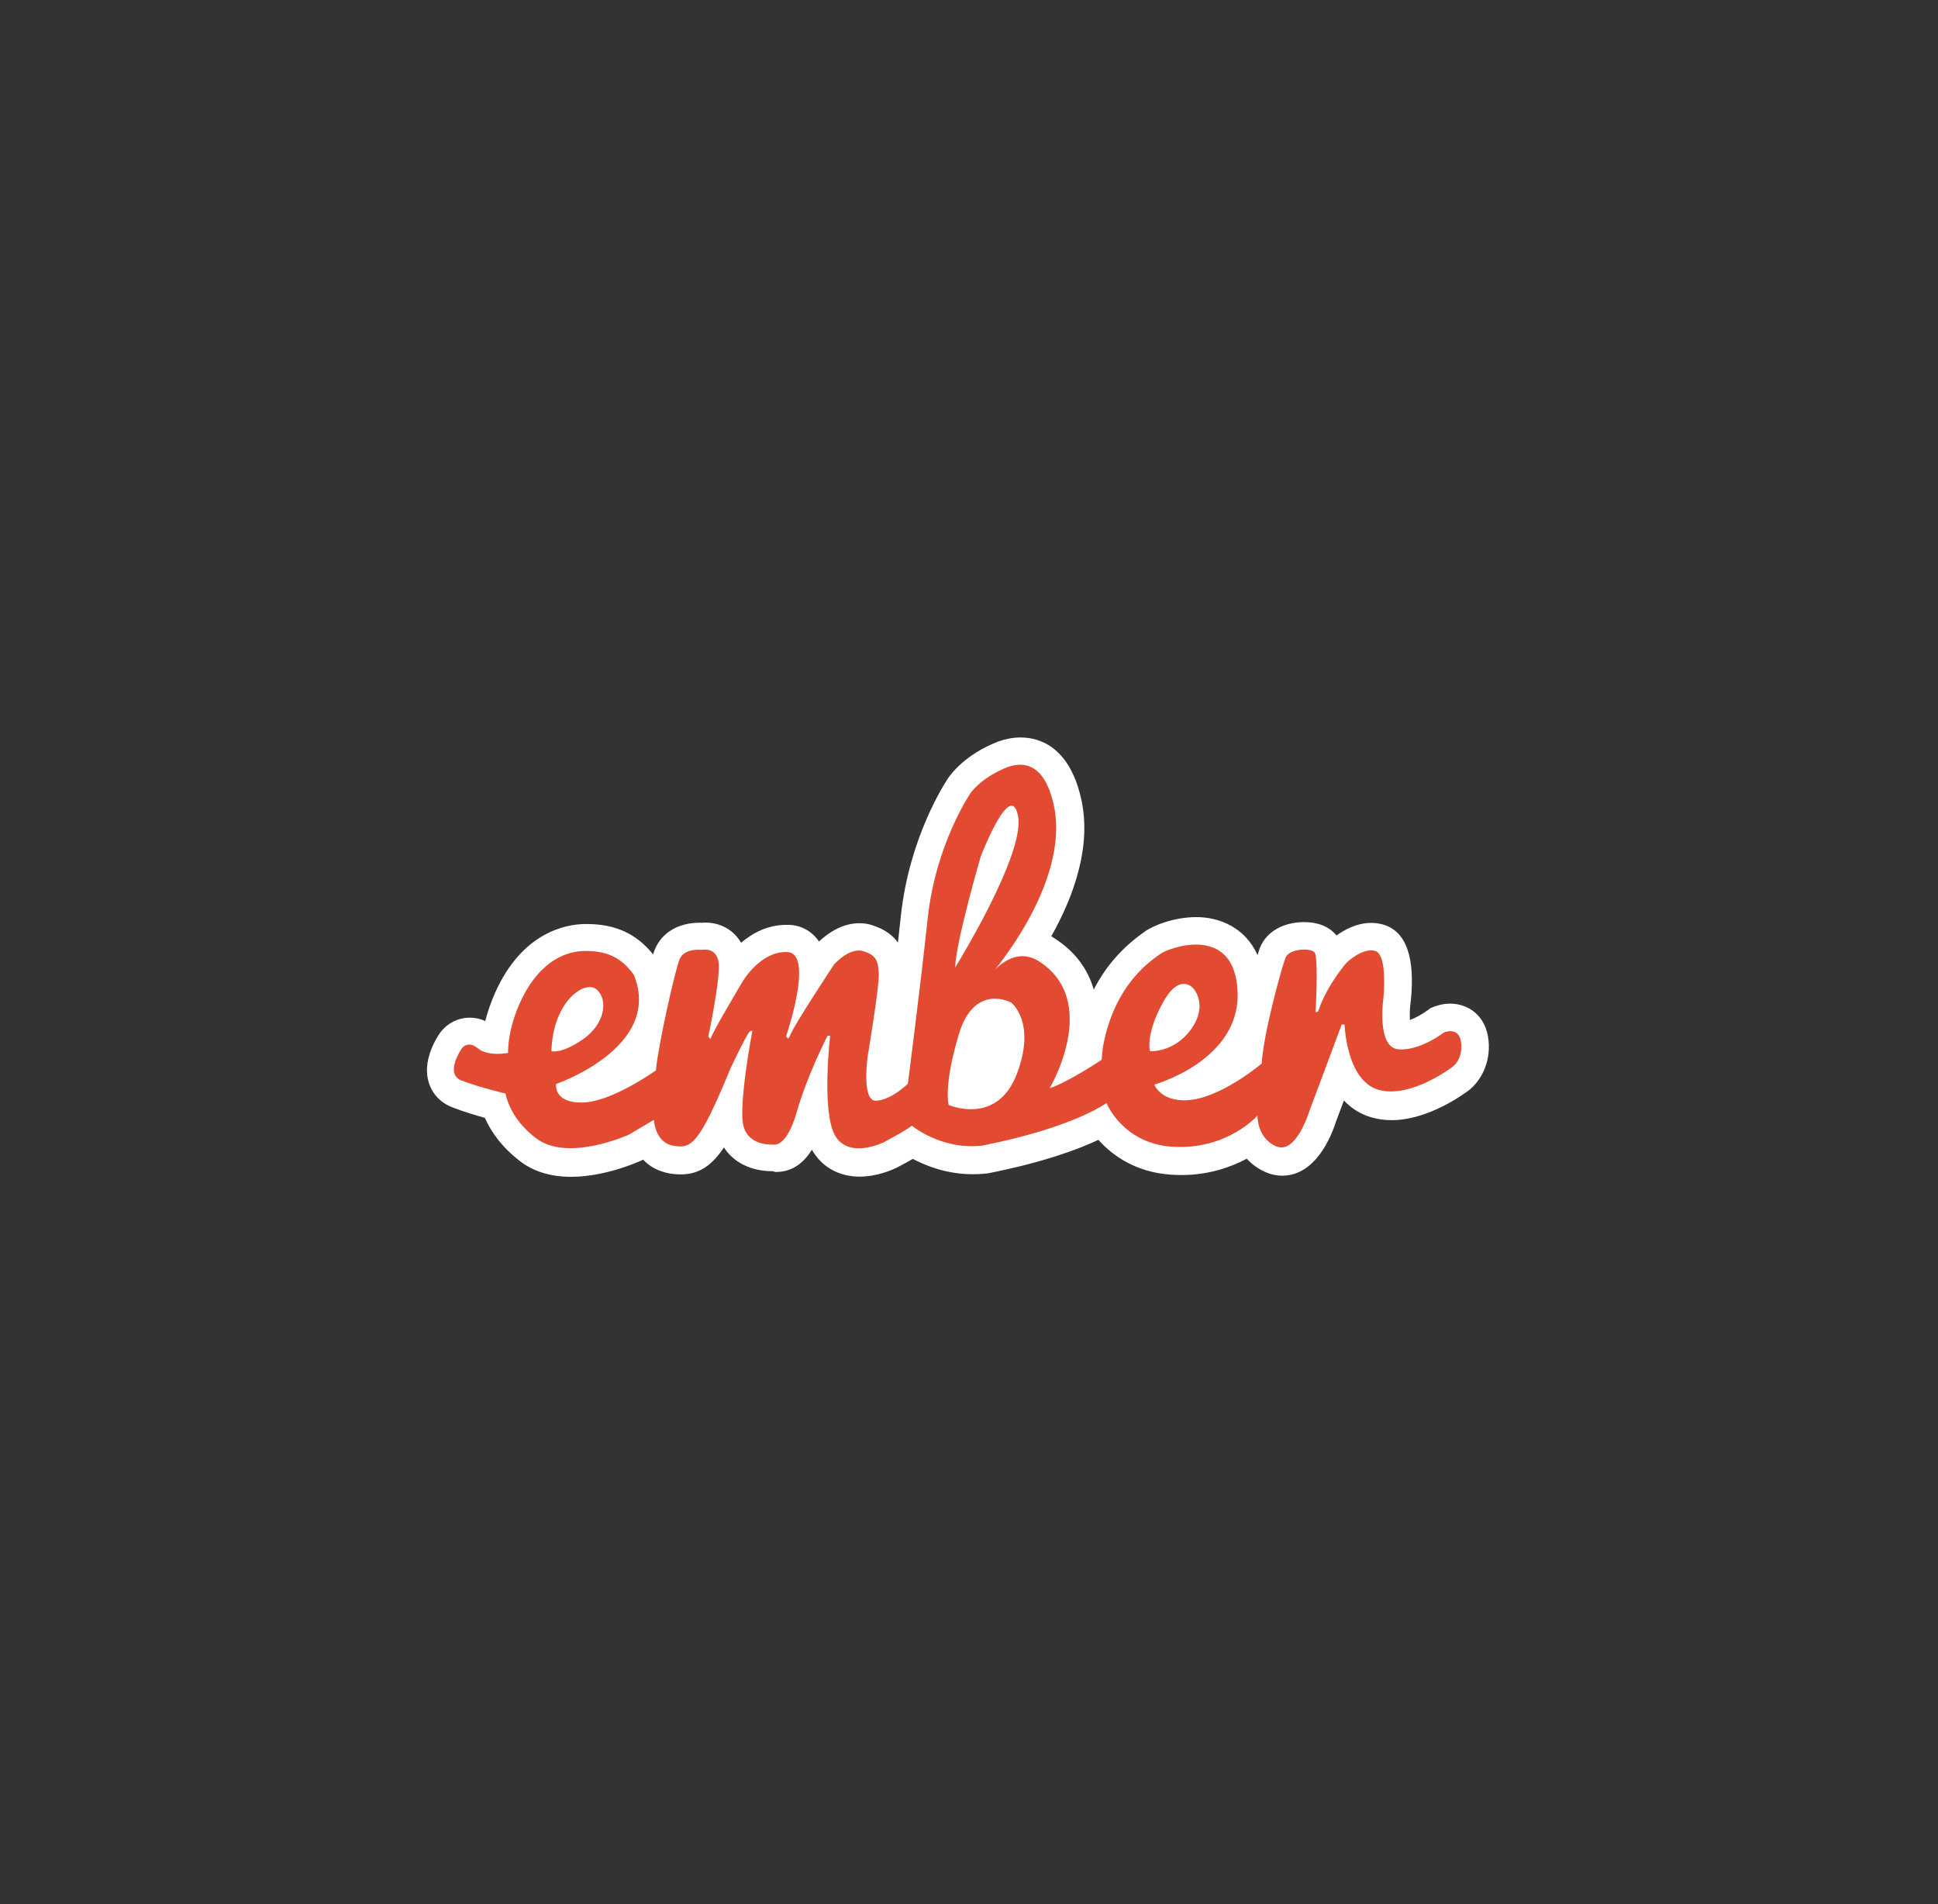 <svg width="57" height="56" viewBox="0 0 57 56" fill="none" xmlns="http://www.w3.org/2000/svg">
<rect x="0" y="0" width="57" height="56" fill="#333333" stroke="none"/>
<g clip-path="url(#clip0_179_929)">
<path d="M43.78 30.594C43.704 29.849 43.163 29.517 42.655 29.517C42.423 29.517 42.237 29.583 42.166 29.611L42.066 29.654L41.981 29.716C41.862 29.806 41.654 29.93 41.468 29.996C41.459 29.844 41.464 29.649 41.487 29.488L41.492 29.46C41.63 28.149 41.355 27.385 40.676 27.19C40.562 27.157 40.443 27.143 40.324 27.143C39.911 27.143 39.546 27.342 39.308 27.513C39.109 27.262 38.777 27.119 38.359 27.119C37.737 27.119 37.239 27.409 37.058 27.874C37.039 27.922 37.016 27.993 36.987 28.088C36.622 27.281 35.876 26.972 35.183 26.972C34.528 26.972 33.892 27.228 33.655 27.409C33.645 27.418 33.631 27.423 33.617 27.437C32.995 27.879 32.511 28.434 32.169 29.104C32.003 28.524 31.637 27.983 30.982 27.575L30.973 27.566C30.953 27.556 30.939 27.547 30.92 27.537C31.561 26.398 32.131 24.888 31.789 23.45C31.428 21.916 30.526 21.689 30.018 21.689C29.809 21.689 29.596 21.727 29.377 21.802L29.363 21.807L29.349 21.812C28.395 22.187 27.977 22.752 27.887 22.885C27.792 23.027 26.747 24.613 26.496 26.934C26.468 27.19 26.439 27.456 26.41 27.722C26.263 27.513 26.021 27.323 25.637 27.205C25.518 27.167 25.395 27.152 25.271 27.152C24.744 27.152 24.317 27.475 24.089 27.689L24.084 27.684C23.885 27.39 23.567 27.214 23.216 27.2H23.13C22.57 27.2 22.124 27.447 21.796 27.727C21.587 27.361 21.203 27.134 20.752 27.134C20.714 27.134 20.681 27.134 20.647 27.138H20.571C19.95 27.138 19.461 27.433 19.261 27.922C19.247 27.959 19.228 28.007 19.209 28.069C18.72 27.461 18.098 27.176 17.263 27.176H17.182C16.66 27.186 15.359 27.404 14.562 29.198C14.438 29.474 14.343 29.754 14.272 30.029C14.129 29.963 13.974 29.929 13.816 29.93C13.399 29.93 13.085 30.167 12.933 30.39C12.81 30.57 12.416 31.211 12.611 31.838C12.715 32.175 12.957 32.431 13.299 32.564C13.598 32.683 13.978 32.797 14.262 32.877C14.438 33.276 14.752 33.737 15.307 34.159C15.701 34.458 16.204 34.61 16.797 34.61C17.794 34.61 18.758 34.178 18.863 34.131L18.901 34.112L18.91 34.102C19.1 34.302 19.351 34.444 19.669 34.506C19.764 34.525 19.888 34.539 20.03 34.539C20.571 34.539 20.947 34.264 21.293 33.746C21.578 34.193 22.095 34.444 22.708 34.444H22.712C22.746 34.444 22.779 34.468 22.817 34.468C23.14 34.468 23.543 34.354 23.88 33.813C24.16 34.316 24.673 34.605 25.281 34.605C25.822 34.605 26.292 34.382 26.377 34.34L26.396 34.33C26.577 34.235 26.729 34.15 26.847 34.083C27.251 34.297 27.863 34.534 28.613 34.534C28.741 34.534 28.869 34.529 28.998 34.515L29.031 34.511L29.064 34.506C30.654 34.193 31.689 33.813 32.306 33.523C32.738 34.007 33.427 34.473 34.409 34.544C34.519 34.553 34.633 34.558 34.742 34.558C35.549 34.558 36.194 34.33 36.669 34.078C36.821 34.24 37.011 34.387 37.258 34.487C37.405 34.548 37.557 34.577 37.713 34.577C38.701 34.577 39.161 33.4 39.289 33.001L39.527 32.365C39.736 32.588 40.002 32.768 40.339 32.863C40.524 32.916 40.723 32.944 40.927 32.944C42.014 32.944 43.059 32.175 43.225 32.047C43.524 31.8 43.852 31.292 43.78 30.594Z" fill="white"/>
<path d="M33.821 30.916C33.821 30.916 33.684 30.432 34.197 29.497C34.704 28.566 35.103 29.074 35.103 29.074C35.103 29.074 35.54 29.549 35.041 30.256C34.543 30.968 33.821 30.916 33.821 30.916V30.916ZM29.905 31.59C29.321 33.119 27.902 32.497 27.902 32.497C27.902 32.497 27.74 31.951 28.201 30.418C28.661 28.889 29.744 29.487 29.744 29.487C29.744 29.487 30.489 30.062 29.905 31.59ZM28.846 25.186C28.846 25.186 29.729 22.884 29.943 24.004C30.157 25.125 28.092 28.457 28.092 28.457C28.111 27.707 28.846 25.186 28.846 25.186V25.186ZM16.219 30.916C16.257 29.435 17.225 28.789 17.562 29.112C17.899 29.435 17.776 30.133 17.14 30.57C16.509 31.006 16.219 30.916 16.219 30.916ZM42.974 30.674C42.926 30.175 42.475 30.361 42.475 30.361C42.475 30.361 41.754 30.921 41.118 30.859C40.486 30.793 40.686 29.378 40.686 29.378C40.686 29.378 40.824 28.077 40.449 27.968C40.074 27.859 39.613 28.305 39.613 28.305C39.613 28.305 39.039 28.941 38.768 29.748L38.692 29.772C38.692 29.772 38.778 28.353 38.678 28.03C38.602 27.868 37.918 27.883 37.809 28.168C37.695 28.452 37.149 30.441 37.111 31.277C37.111 31.277 36.043 32.184 35.108 32.336C34.173 32.483 33.95 31.899 33.95 31.899C33.95 31.899 36.489 31.191 36.399 29.164C36.314 27.137 34.353 27.887 34.13 28.053C33.916 28.215 32.772 28.903 32.435 30.816C32.426 30.883 32.402 31.168 32.402 31.168C32.402 31.168 31.419 31.828 30.873 32.003C30.873 32.003 32.402 29.43 30.536 28.258C29.691 27.75 29.017 28.818 29.017 28.818C29.017 28.818 31.543 26.008 30.983 23.629C30.717 22.499 30.152 22.376 29.63 22.561C28.842 22.874 28.543 23.33 28.543 23.33C28.543 23.33 27.522 24.811 27.285 27.014C27.047 29.217 26.701 31.875 26.701 31.875C26.701 31.875 26.216 32.35 25.77 32.373C25.324 32.397 25.523 31.044 25.523 31.044C25.523 31.044 25.87 28.979 25.846 28.633C25.823 28.286 25.799 28.096 25.386 27.973C24.977 27.849 24.526 28.372 24.526 28.372C24.526 28.372 23.345 30.161 23.245 30.437L23.183 30.55L23.121 30.475C23.121 30.475 23.957 28.035 23.159 28.001C22.362 27.963 21.84 28.87 21.84 28.87C21.84 28.87 20.933 30.389 20.895 30.56L20.833 30.484C20.833 30.484 21.208 28.718 21.132 28.281C21.056 27.845 20.648 27.935 20.648 27.935C20.648 27.935 20.126 27.873 19.988 28.21C19.851 28.547 19.352 30.774 19.291 31.481C19.291 31.481 17.985 32.416 17.126 32.426C16.267 32.44 16.357 31.88 16.357 31.88C16.357 31.88 19.504 30.802 18.645 28.675C18.26 28.13 17.809 27.959 17.178 27.968C16.542 27.982 15.796 28.367 15.284 29.511C15.042 30.057 14.942 30.574 14.942 30.968C14.942 30.968 14.353 31.082 14.054 30.831C13.755 30.584 13.584 30.831 13.584 30.831C13.584 30.831 13.062 31.576 13.57 31.775C14.078 31.975 14.866 32.16 14.866 32.16C14.937 32.483 15.151 33.01 15.773 33.48C16.703 34.187 18.498 33.37 18.498 33.37L19.233 32.934C19.233 32.934 19.257 33.593 19.794 33.693C20.33 33.793 20.553 33.684 21.484 31.424C22.03 30.266 22.067 30.327 22.067 30.327L22.129 30.313C22.129 30.313 21.707 32.525 21.868 33.123C22.03 33.722 22.737 33.66 22.737 33.66C22.737 33.66 23.121 33.798 23.435 32.701C23.748 31.604 24.341 30.46 24.341 30.46H24.417C24.417 30.46 24.156 32.663 24.555 33.385C24.954 34.106 25.984 33.598 25.984 33.598C25.984 33.598 26.706 33.218 26.819 33.105C26.819 33.105 27.674 33.826 28.884 33.693C31.586 33.161 32.544 32.44 32.544 32.44C32.544 32.44 33.01 33.612 34.443 33.722C36.086 33.845 36.983 32.81 36.983 32.81C36.983 32.81 36.969 33.48 37.543 33.717C38.118 33.954 38.502 32.701 38.502 32.701L39.461 30.133H39.547C39.547 30.133 39.594 31.775 40.543 32.051C41.498 32.321 42.727 31.372 42.727 31.372C42.727 31.372 43.026 31.172 42.974 30.674" fill="#E24B31"/>
</g>
<defs>
<clipPath id="clip0_179_929">
<rect width="31.285" height="13.014" fill="white" transform="translate(12.514 21.649)"/>
</clipPath>
</defs>
</svg>
